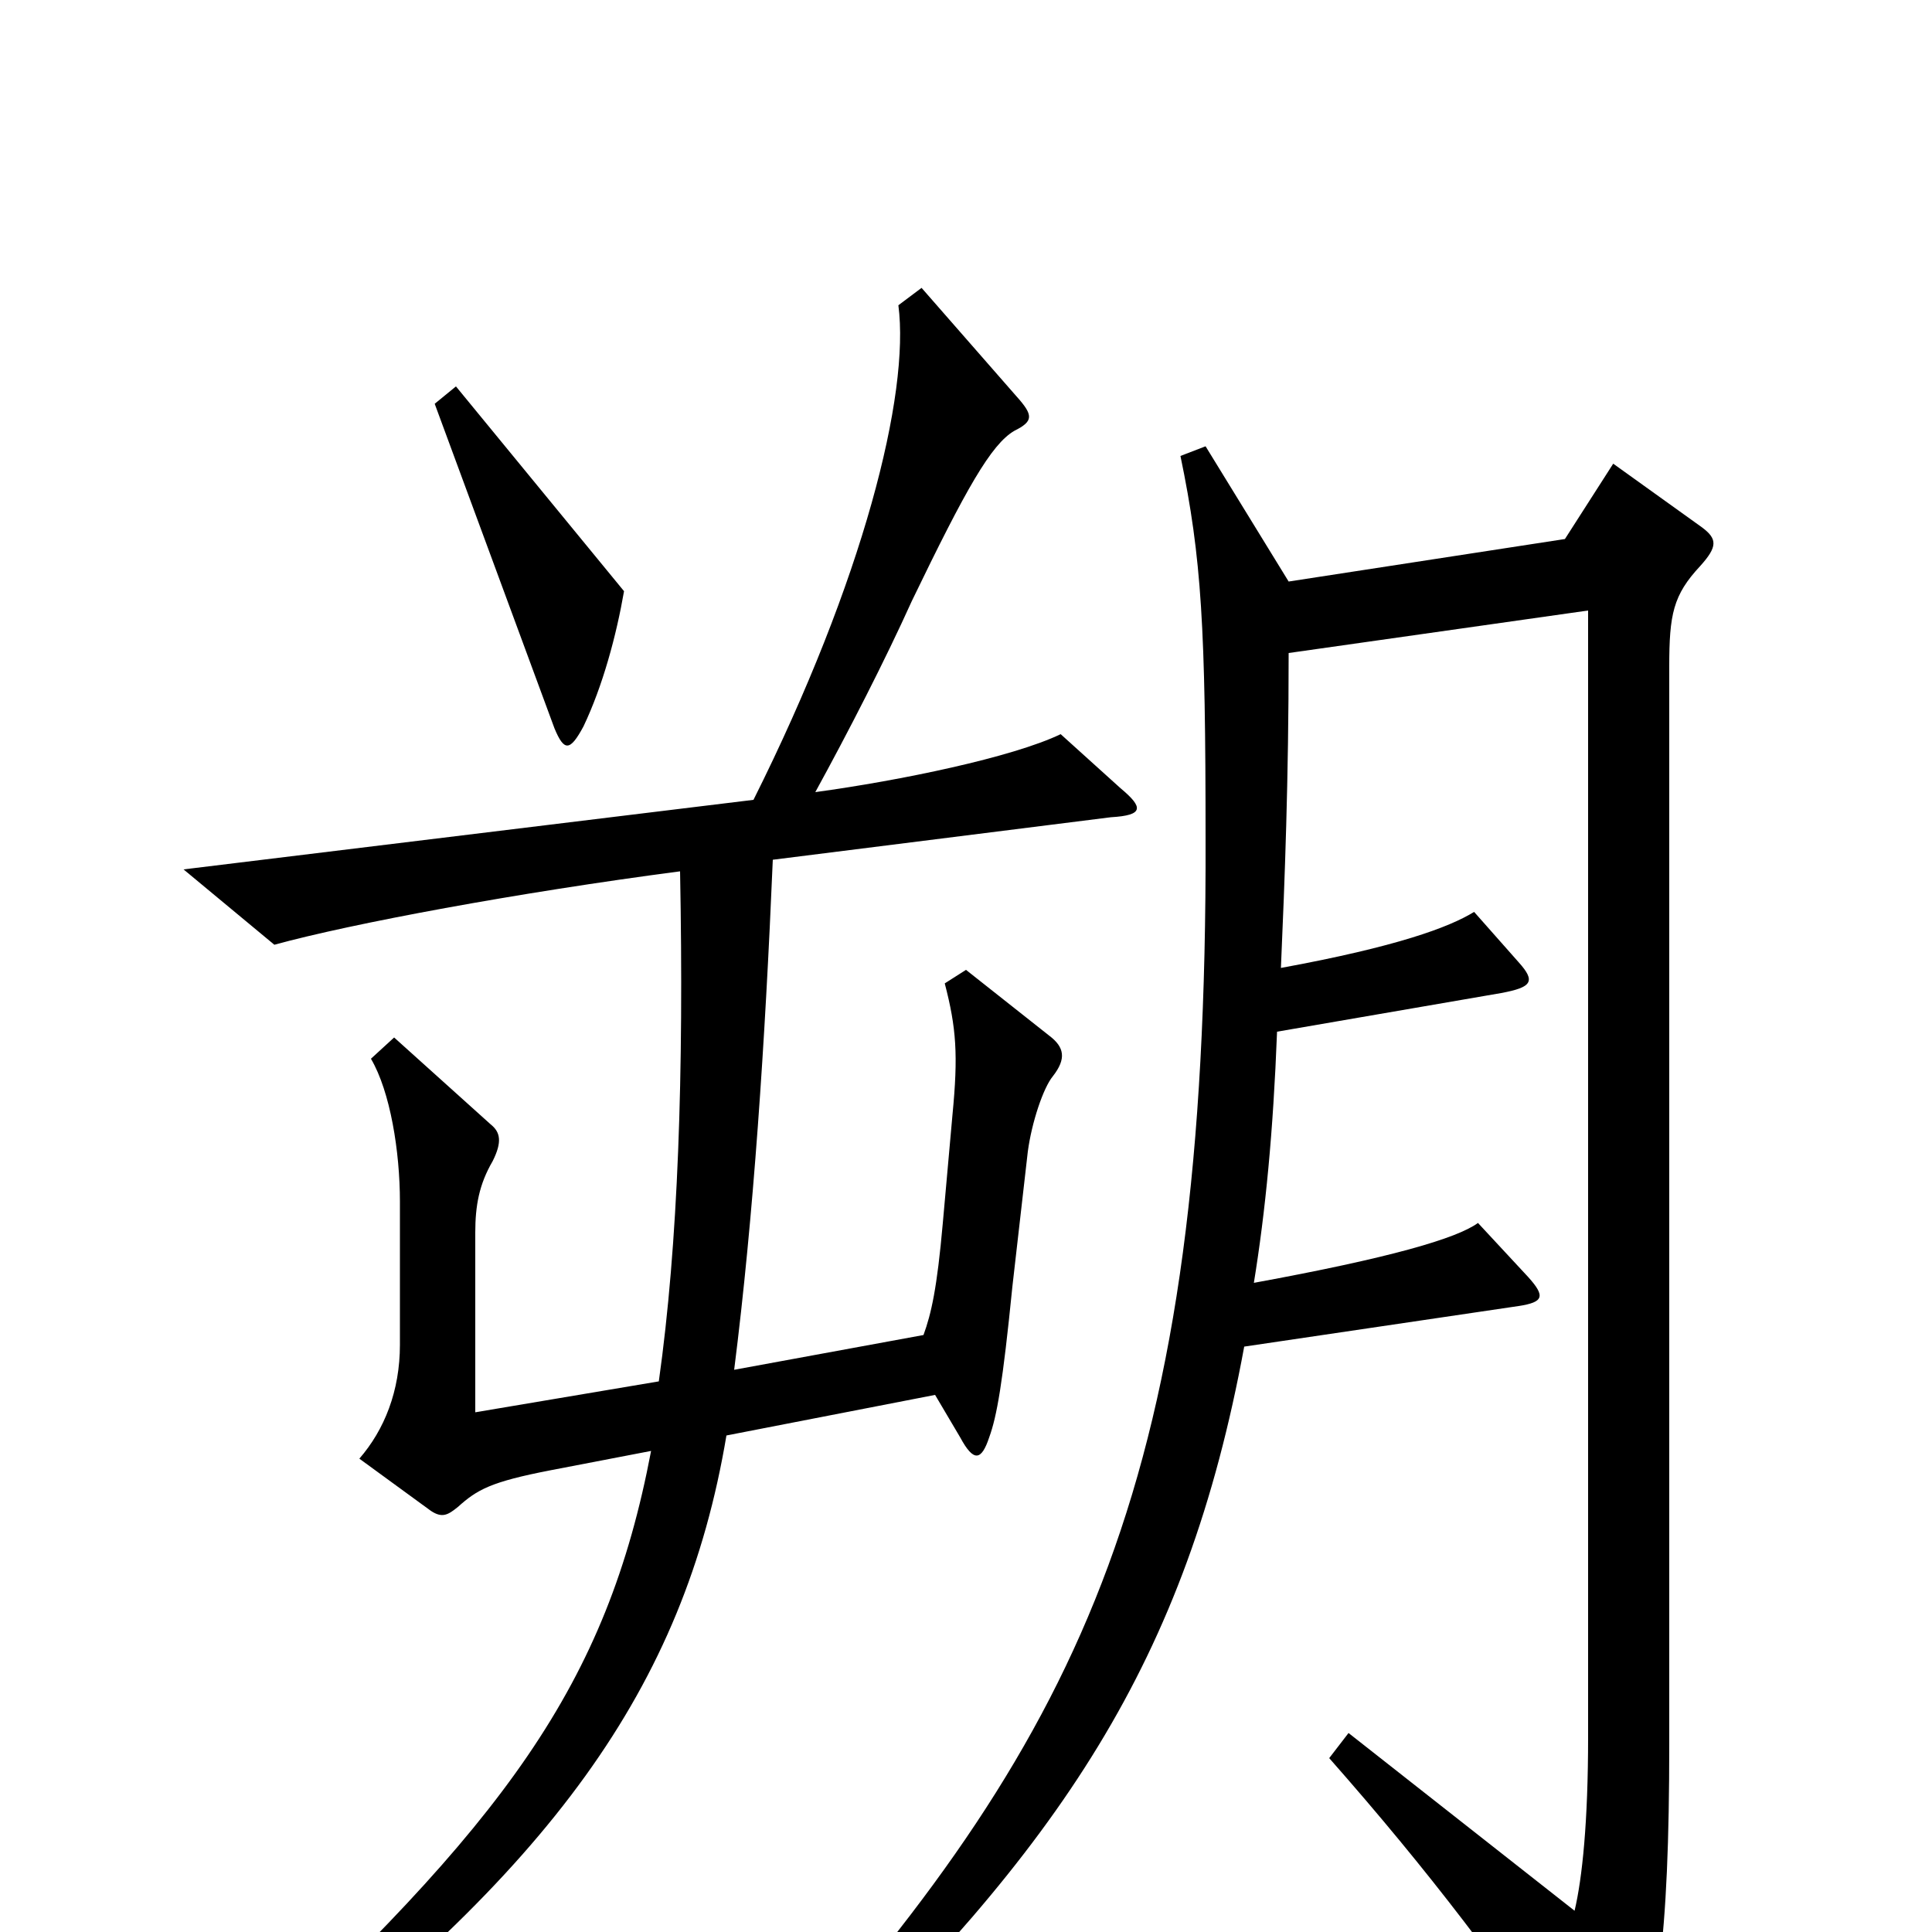<svg xmlns="http://www.w3.org/2000/svg" viewBox="0 -1000 1000 1000">
	<path fill="#000000" d="M323 -694L236 -800L225 -791L287 -623C292 -611 295 -611 302 -624C312 -645 319 -671 323 -694ZM580 -592L549 -620C524 -608 466 -596 422 -590C439 -621 458 -658 472 -689C500 -747 513 -770 525 -777C535 -782 535 -785 526 -795L477 -851L465 -842C471 -796 447 -700 390 -586L95 -550L142 -511C182 -522 268 -538 352 -549C354 -444 351 -356 341 -285L246 -269V-362C246 -376 248 -387 255 -399C260 -409 259 -414 254 -418L204 -463L192 -452C202 -435 207 -404 207 -378V-304C207 -280 199 -260 186 -245L223 -218C229 -214 232 -216 237 -220C247 -229 254 -233 285 -239L337 -249C314 -128 262 -57 120 74L130 86C285 -32 354 -126 376 -257L484 -278L497 -256C504 -243 508 -244 512 -256C516 -267 519 -284 524 -334L532 -404C534 -419 540 -437 545 -443C552 -452 551 -458 543 -464L500 -498L489 -491C495 -468 496 -454 493 -423L488 -367C485 -333 482 -320 478 -309L380 -291C390 -370 396 -460 400 -555L575 -577C592 -578 592 -582 580 -592ZM881 -727L835 -760L810 -721L667 -699L624 -769L611 -764C622 -711 624 -675 624 -566C625 -235 562 -106 404 72L415 84C549 -44 614 -140 644 -303L786 -324C799 -326 800 -329 791 -339L765 -367C754 -359 720 -349 649 -336C655 -373 659 -414 661 -466L777 -486C793 -489 795 -492 786 -502L763 -528C750 -520 723 -510 663 -499C665 -545 667 -596 667 -662L822 -684V-101C822 -57 819 -28 815 -11L698 -103L688 -90C740 -31 777 18 822 84C829 94 835 93 840 84C858 52 864 2 864 -97V-655C864 -682 866 -692 880 -707C889 -717 889 -721 881 -727Z"/>
</svg>